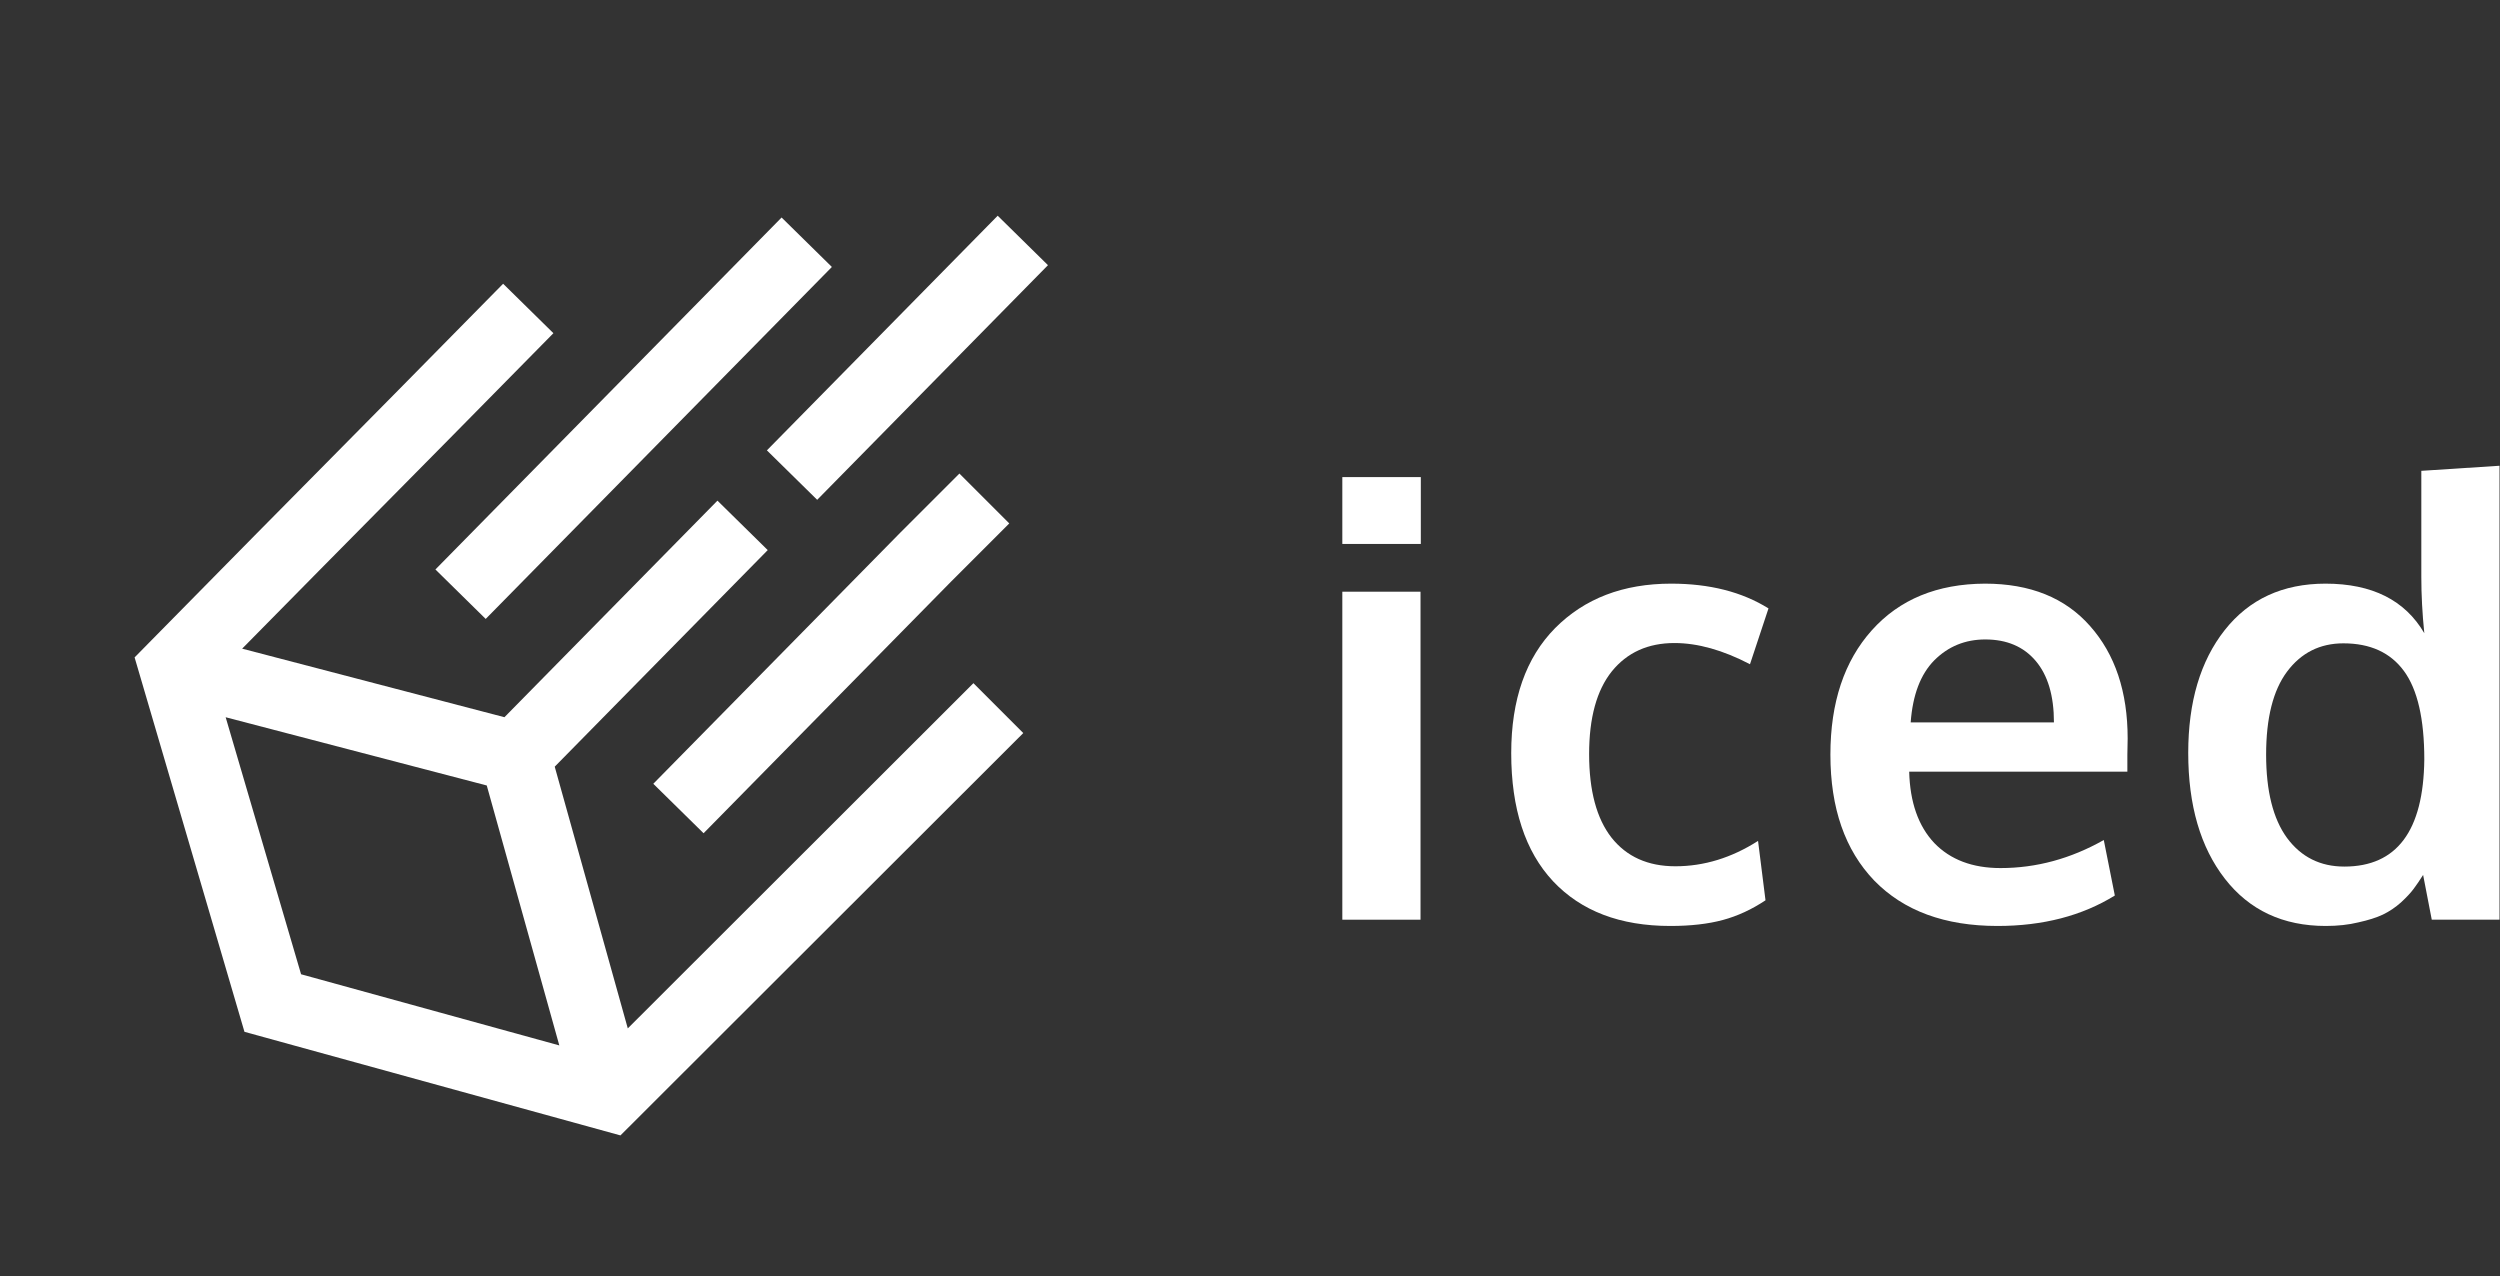 <svg width="911" height="465" viewBox="0 0 911 465" fill="none" xmlns="http://www.w3.org/2000/svg">
<rect x="0" y="0" width="911" height="465" fill="#333333" stroke="none"/>
<path fill-rule="evenodd" clip-rule="evenodd" d="M89.082 375.996L49.048 239.559L54.343 234.176C87.006 200.967 102.939 184.861 118.867 168.76C134.785 152.669 150.7 136.581 183.339 103.397L201.662 121.418C168.999 154.627 153.066 170.732 137.137 186.834C123.983 200.131 110.83 213.427 88.24 236.37L183.819 261.352L261.438 182.436L279.76 200.457L202.141 279.374L228.766 374.749L354.718 248.948L372.879 267.131L226.091 413.744L89.082 375.996ZM203.815 380.95L177.373 286.231L82.229 261.362L109.712 355.023L203.815 380.95Z" fill="white"/>
<path fill-rule="evenodd" clip-rule="evenodd" d="M346.452 212.057L256.383 303.631L238.061 285.61L328.204 193.96L349.606 172.559L367.778 190.731L346.452 212.057Z" fill="white"/>
<path fill-rule="evenodd" clip-rule="evenodd" d="M303.136 97.282L176.987 225.539L158.665 207.517L284.814 79.26L303.136 97.282Z" fill="white"/>
<path fill-rule="evenodd" clip-rule="evenodd" d="M381.88 96.63L297.78 182.135L279.458 164.114L363.557 78.609L381.88 96.63Z" fill="white"/>
<path d="M489.144 335.138V215.616H517.637V335.138H489.144ZM489.144 198.215V173.854H517.746V198.215H489.144Z" fill="white"/>
<path d="M608.657 337.422C590.386 337.422 576.139 331.985 565.916 321.109C555.766 310.233 550.69 294.681 550.69 274.453C550.69 254.877 556.019 239.687 566.677 228.884C577.408 218.081 591.51 212.68 608.983 212.68C622.977 212.68 634.795 215.689 644.438 221.707L637.695 242.044C627.834 236.896 618.663 234.322 610.18 234.322C600.537 234.322 592.924 237.766 587.341 244.654C581.831 251.542 579.076 261.584 579.076 274.779C579.076 288.12 581.795 298.27 587.232 305.231C592.743 312.191 600.5 315.671 610.506 315.671C620.946 315.671 630.988 312.59 640.631 306.427L643.35 328.069C638.347 331.405 633.163 333.797 627.798 335.247C622.433 336.697 616.052 337.422 608.657 337.422Z" fill="white"/>
<path d="M727.901 337.422C708.687 337.422 693.715 331.912 682.985 320.892C672.327 309.798 666.998 294.5 666.998 274.997C666.998 256.001 672.037 240.884 682.115 229.646C692.193 218.408 705.932 212.752 723.333 212.68C739.792 212.68 752.552 217.828 761.615 228.123C770.751 238.419 775.318 252.086 775.318 269.124C775.318 270.356 775.282 272.35 775.21 275.105C775.21 277.861 775.21 279.891 775.21 281.196H695.709C695.999 292.361 699.044 301.026 704.845 307.188C710.718 313.279 718.765 316.324 728.988 316.324C742.039 316.324 754.582 312.916 766.618 306.101L770.642 326.329C758.679 333.725 744.432 337.422 727.901 337.422ZM696.253 263.251H748.456C748.456 253.536 746.244 246.068 741.822 240.847C737.399 235.627 731.272 233.017 723.442 233.017C716.119 233.017 709.92 235.555 704.845 240.63C699.842 245.705 696.978 253.246 696.253 263.251Z" fill="white"/>
<path d="M847.528 337.422C831.939 337.422 819.686 331.695 810.768 320.239C801.85 308.783 797.391 293.485 797.391 274.344C797.391 255.783 801.814 240.884 810.659 229.646C819.577 218.335 831.831 212.68 847.419 212.68C864.385 212.68 876.384 218.698 883.417 230.733C882.692 223.628 882.329 216.776 882.329 210.178V171.57L910.823 169.721V335.138H886.136L882.982 318.825C881.749 320.783 880.589 322.487 879.502 323.937C878.487 325.314 876.964 326.946 874.934 328.831C872.904 330.643 870.693 332.13 868.3 333.29C865.98 334.377 863.007 335.32 859.382 336.117C855.829 336.987 851.878 337.422 847.528 337.422ZM854.27 315.78C873.411 315.78 883.127 302.766 883.417 276.737C883.417 262.019 880.952 251.288 876.022 244.545C871.091 237.802 863.732 234.431 853.944 234.431C845.389 234.431 838.537 237.875 833.389 244.763C828.314 251.578 825.776 261.656 825.776 274.997C825.776 288.265 828.314 298.379 833.389 305.339C838.537 312.3 845.497 315.78 854.27 315.78Z" fill="white"/>
</svg>
